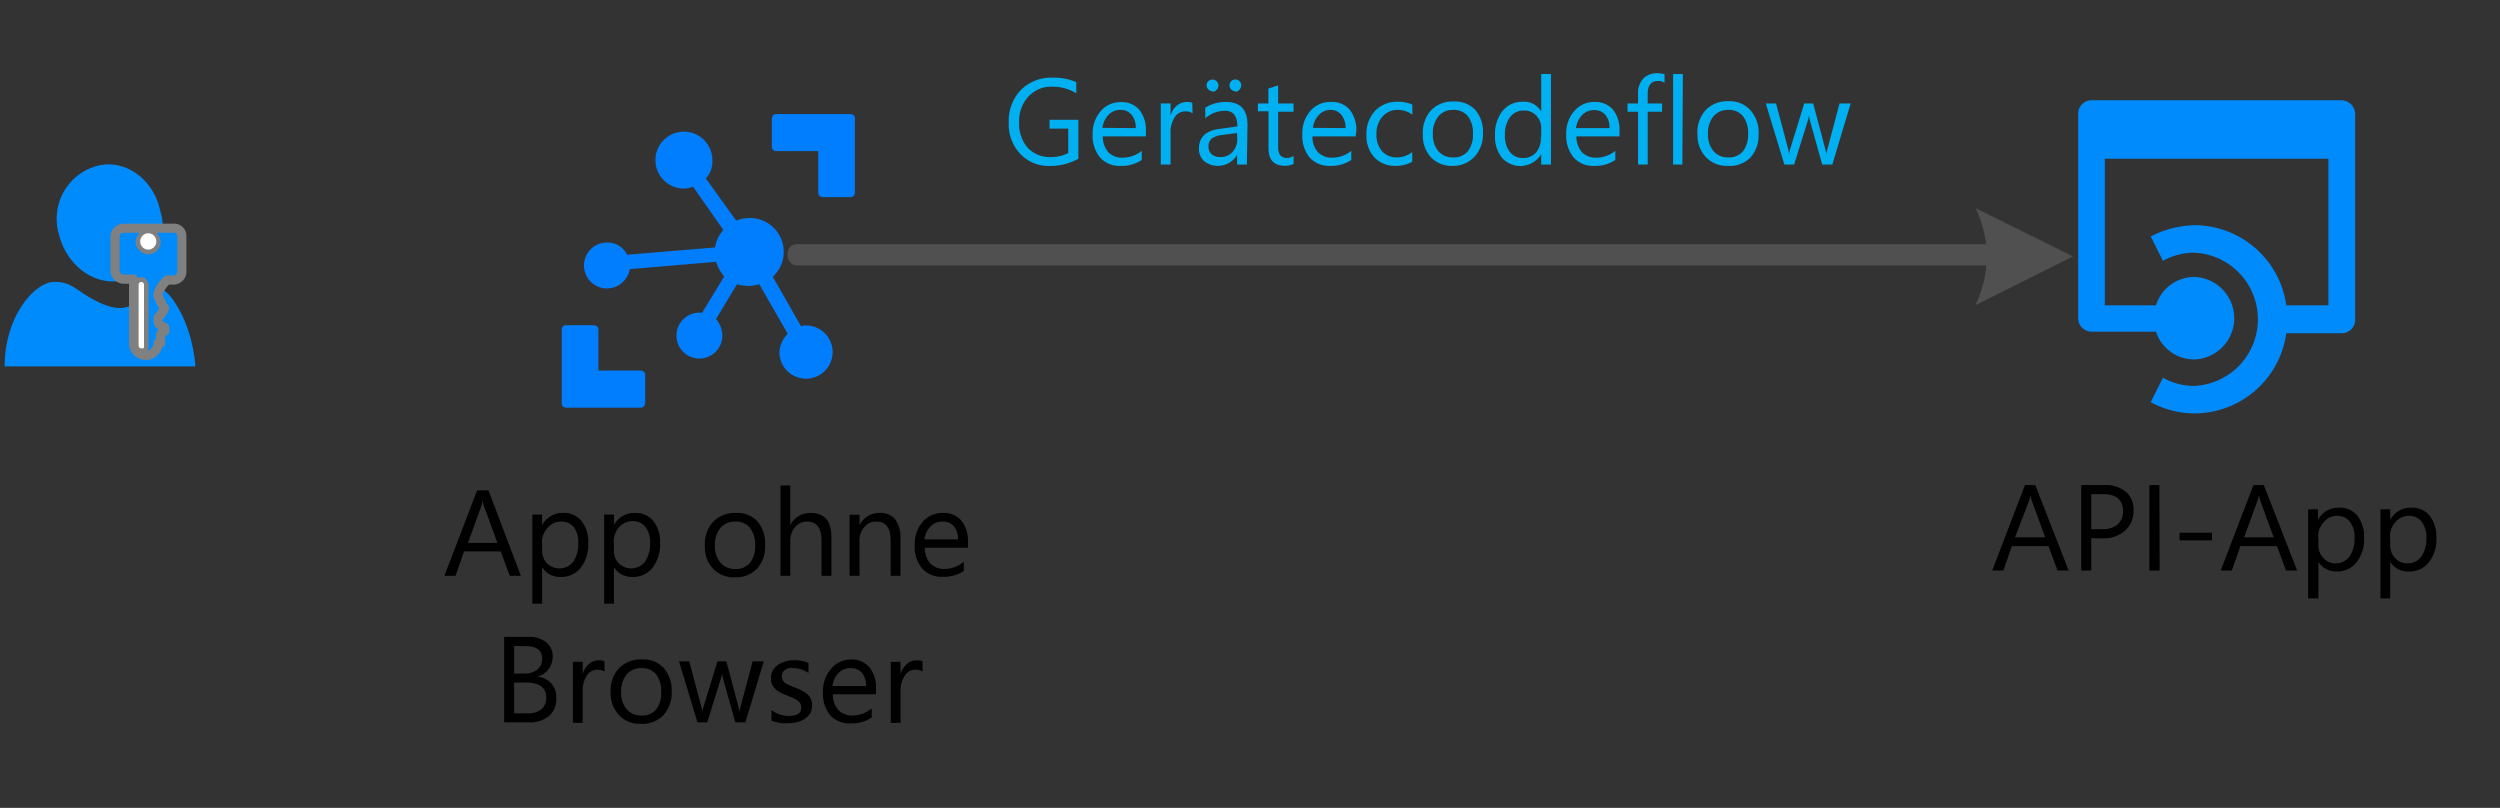 <svg xmlns="http://www.w3.org/2000/svg" viewBox="0 0 204.71 66.15"><rect x="0" y="0" width="204.71" height="66.15" fill="#333333" stroke="none"/><defs><style>.cls-1{fill:#007efd;}.cls-2,.cls-3{fill:#008bfd;}.cls-3{stroke:gray;stroke-linecap:round;stroke-linejoin:round;stroke-width:0.75px;}.cls-4{fill:#fff;}.cls-5{fill:#505050;}.cls-6{fill:#00b0f0;}</style></defs><title>OJ104546516</title><g id="shapes"><g id="group1195-2"><g id="shape1200-7"><path class="cls-1" d="M69.66,9.34H63.58c-.23,0-.38.15-.38.46V12a.35.35,0,0,0,.38.37H67v3.39c0,.23.15.38.45.38h2.18a.35.35,0,0,0,.37-.38v-6A.35.35,0,0,0,69.66,9.34Zm-17.19,21H49V27c0-.22-.15-.37-.45-.37H46.4A.35.35,0,0,0,46,27v6a.36.36,0,0,0,.38.38h6.07c.23,0,.38-.15.38-.45V30.72A.36.36,0,0,0,52.47,30.34Zm13.58-3.69a.9.9,0,0,0-.45.08l-2.32-4.07a2.77,2.77,0,0,0-1.88-4.81,3,3,0,0,0-1.12.22L57.8,14.61a2,2,0,0,0,.53-1.5A2.33,2.33,0,1,0,56,15.44a2.38,2.38,0,0,0,.75-.15l2.48,3.54a2.82,2.82,0,0,0-.68,1.43l-7.2.6a1.78,1.78,0,0,0-1.65-1,1.88,1.88,0,0,0,0,3.76,1.92,1.92,0,0,0,1.87-1.58l7.06-.6a3.74,3.74,0,0,0,.67,1.2L57.5,25.6h-.22a1.88,1.88,0,1,0,1.87,1.88,2.13,2.13,0,0,0-.52-1.35l1.72-2.86a4,4,0,0,0,1,.15,3.38,3.38,0,0,0,.82-.15l2.33,4.06a2.34,2.34,0,0,0-.68,1.58,2.18,2.18,0,1,0,2.25-2.26Z"/></g></g><g id="group1201-12"><g id="group1202-13"><g id="group1203-14"><g id="group1204-15"><g id="shape1205-16"><path class="cls-2" d="M7.85,13.61a4.49,4.49,0,0,0-3,5.66c.66,2.56,3,4.22,5.27,3.67a4.5,4.5,0,0,0,3-5.67C12.57,14.61,10.16,12.94,7.85,13.61Z"/></g></g><g id="group1206-18"><g id="shape1207-19"><path class="cls-2" d="M12.79,23.63c-.44,0-.88.78-1.54,1.11s-1.32.89-3.18,0S6,23.08,4.44,23.08.38,25.85.38,30H16a12.14,12.14,0,0,0-1.1-4.22C13.77,23.63,13.23,23.63,12.79,23.63Z"/></g></g></g></g><g id="group1208-21"><g id="shape1209-22"><path class="cls-3" d="M14.19,18.69H10.07a.71.71,0,0,0-.65.66V22.2a.73.73,0,0,0,.76.66h.76V28a1,1,0,0,0,1,1.1,1,1,0,0,0,1-1h.21v-.65c0-.22.33-.33.33-.33V26.8c-.33-.11-.54-.33-.54-.44V26l.21-.22a3.55,3.55,0,0,0,.33-.54,2.4,2.4,0,0,1-.33-.55c-.1-.11-.1-.33-.21-.44v-.22a2.51,2.51,0,0,1,.76-1.1h.54a.7.7,0,0,0,.65-.65v-3A.63.63,0,0,0,14.19,18.69ZM11.8,28.22c0,.22,0,.33-.21.33s-.22-.22-.22-.33V23.4c0-.22.11-.33.22-.33s.21.22.21.33Zm.33-7.78a.69.69,0,0,1-.65-.65.7.7,0,0,1,.65-.66.71.71,0,0,1,.65.66A.62.62,0,0,1,12.13,20.44Z"/></g><g id="shape1210-24"><path class="cls-4" d="M11.57,28.53a.24.24,0,0,1-.22-.22v-5a.22.22,0,1,1,.44,0v5.11C11.79,28.53,11.68,28.53,11.57,28.53Z"/></g><g id="shape1211-26"><ellipse class="cls-4" cx="12.14" cy="19.77" rx="0.66" ry="0.67"/></g></g></g><path class="cls-2" d="M191.76,8.21h-20.5a1.09,1.09,0,0,0-1.09,1.1V26.05a1.1,1.1,0,0,0,1.09,1.11h5.28a3.29,3.29,0,0,0,3.21,2.27,3.38,3.38,0,0,0,0-6.75A3.29,3.29,0,0,0,176.54,25h-4.19V13h18.31V25h-3.45a7.61,7.61,0,0,0-7.46-6.56,8.25,8.25,0,0,0-3.64.92l1,2a5.27,5.27,0,0,1,2.55-.67,5.46,5.46,0,0,1,0,10.91,5.27,5.27,0,0,1-2.55-.67l-1,2a7.51,7.51,0,0,0,3.64.92,7.61,7.61,0,0,0,7.46-6.56h4.55a1.1,1.1,0,0,0,1.09-1.11V9.31A1.14,1.14,0,0,0,191.76,8.21Z"/><g id="shape1213-31"><g id="lend5"><path class="cls-5" d="M161.69,17l8.05,4-8,4a9,9,0,0,0,0-8"/></g></g></g><g id="text"><path class="cls-6" d="M88.3,13a4.79,4.79,0,0,1-2.35.59,3.21,3.21,0,0,1-2.42-1,3.55,3.55,0,0,1-.93-2.56,3.65,3.65,0,0,1,1-2.67,3.5,3.5,0,0,1,2.61-1,4.41,4.41,0,0,1,1.92.37v.91a3.69,3.69,0,0,0-2-.54,2.5,2.5,0,0,0-1.92.81,2.93,2.93,0,0,0-.76,2.1,3,3,0,0,0,.7,2.09,2.48,2.48,0,0,0,1.9.76,2.92,2.92,0,0,0,1.42-.33v-2H85.94V9.81H88.3Z"/><path class="cls-6" d="M93.83,11.17H90.3a2,2,0,0,0,.45,1.29,1.57,1.57,0,0,0,1.19.45,2.46,2.46,0,0,0,1.55-.56v.75a2.89,2.89,0,0,1-1.74.48,2.09,2.09,0,0,1-1.67-.68A2.79,2.79,0,0,1,89.47,11a2.76,2.76,0,0,1,.67-1.91,2.12,2.12,0,0,1,1.64-.73A1.9,1.9,0,0,1,93.3,9a2.65,2.65,0,0,1,.53,1.77ZM93,10.49a1.62,1.62,0,0,0-.33-1.08A1.13,1.13,0,0,0,91.76,9a1.32,1.32,0,0,0-1,.41,1.91,1.91,0,0,0-.49,1.06Z"/><path class="cls-6" d="M97.65,9.28a1,1,0,0,0-.6-.16,1,1,0,0,0-.86.48,2.23,2.23,0,0,0-.34,1.32v2.55h-.8v-5h.8v1h0a1.67,1.67,0,0,1,.52-.83,1.33,1.33,0,0,1,1.26-.22Z"/><path class="cls-6" d="M102.1,13.47h-.8v-.79h0a1.83,1.83,0,0,1-2.71.51,1.39,1.39,0,0,1-.42-1c0-.94.55-1.48,1.65-1.63l1.5-.21c0-.85-.34-1.28-1-1.28a2.46,2.46,0,0,0-1.63.62V8.82a3.12,3.12,0,0,1,1.7-.47c1.17,0,1.76.62,1.76,1.86Zm-2.81-6a.49.49,0,0,1-.35-.15A.45.45,0,0,1,98.8,7a.48.48,0,0,1,.14-.35.47.47,0,0,1,.34-.13.47.47,0,0,1,.35.14.46.46,0,0,1,.14.34.45.45,0,0,1-.14.34A.48.48,0,0,1,99.29,7.52Zm2,3.42-1.21.16a2,2,0,0,0-.84.28.81.81,0,0,0-.28.7.79.79,0,0,0,.26.6,1.05,1.05,0,0,0,.7.23,1.27,1.27,0,0,0,1-.42,1.49,1.49,0,0,0,.39-1.06Zm-.13-3.42a.49.49,0,0,1-.34-.14.46.46,0,0,1-.14-.34.48.48,0,0,1,.14-.35.44.44,0,0,1,.33-.13.48.48,0,0,1,.49.48.49.49,0,0,1-.14.34A.46.46,0,0,1,101.17,7.52Z"/><path class="cls-6" d="M105.93,13.42a1.61,1.61,0,0,1-.75.15c-.87,0-1.31-.48-1.31-1.46v-3H103V8.47h.86V7.25l.8-.26V8.47h1.26v.68h-1.26V12a1.17,1.17,0,0,0,.17.71.66.66,0,0,0,.57.22.85.85,0,0,0,.52-.17Z"/><path class="cls-6" d="M111,11.17h-3.53a1.87,1.87,0,0,0,.45,1.29,1.54,1.54,0,0,0,1.18.45,2.46,2.46,0,0,0,1.55-.56v.75a2.89,2.89,0,0,1-1.74.48,2.11,2.11,0,0,1-1.67-.68,2.79,2.79,0,0,1-.6-1.91,2.76,2.76,0,0,1,.66-1.91A2.12,2.12,0,0,1,109,8.35a1.88,1.88,0,0,1,1.52.63,2.66,2.66,0,0,1,.54,1.77Zm-.82-.68a1.68,1.68,0,0,0-.34-1.08A1.12,1.12,0,0,0,109,9a1.28,1.28,0,0,0-1,.41,1.78,1.78,0,0,0-.49,1.06Z"/><path class="cls-6" d="M115.64,13.24a2.63,2.63,0,0,1-1.37.34,2.29,2.29,0,0,1-1.73-.69,2.57,2.57,0,0,1-.65-1.81,2.77,2.77,0,0,1,.7-2,2.5,2.5,0,0,1,1.89-.75,2.72,2.72,0,0,1,1.17.24v.82A2,2,0,0,0,114.46,9a1.61,1.61,0,0,0-1.26.55,2.08,2.08,0,0,0-.49,1.44,2,2,0,0,0,.46,1.39,1.59,1.59,0,0,0,1.24.51,2,2,0,0,0,1.23-.44Z"/><path class="cls-6" d="M118.94,13.58a2.31,2.31,0,0,1-1.77-.7,2.58,2.58,0,0,1-.66-1.86,2.72,2.72,0,0,1,.68-2,2.45,2.45,0,0,1,1.86-.71A2.25,2.25,0,0,1,120.8,9a2.72,2.72,0,0,1,.63,1.91,2.69,2.69,0,0,1-.68,1.91A2.36,2.36,0,0,1,118.94,13.58ZM119,9a1.5,1.5,0,0,0-1.22.53,2.15,2.15,0,0,0-.45,1.45,2.07,2.07,0,0,0,.45,1.4,1.55,1.55,0,0,0,1.22.51,1.48,1.48,0,0,0,1.19-.5,2.2,2.2,0,0,0,.42-1.43,2.22,2.22,0,0,0-.42-1.45A1.46,1.46,0,0,0,119,9Z"/><path class="cls-6" d="M127,13.47h-.8v-.85h0a2,2,0,0,1-3.22.29,2.74,2.74,0,0,1-.56-1.83,3,3,0,0,1,.62-2,2.06,2.06,0,0,1,1.67-.75,1.59,1.59,0,0,1,1.49.81h0V6.06h.8Zm-.8-2.26v-.74a1.42,1.42,0,0,0-.4-1,1.32,1.32,0,0,0-1-.42,1.36,1.36,0,0,0-1.15.54,2.35,2.35,0,0,0-.42,1.48,2.11,2.11,0,0,0,.4,1.37,1.33,1.33,0,0,0,1.08.5,1.38,1.38,0,0,0,1.09-.48A1.85,1.85,0,0,0,126.17,11.21Z"/><path class="cls-6" d="M132.61,11.17h-3.53a2,2,0,0,0,.45,1.29,1.56,1.56,0,0,0,1.18.45,2.47,2.47,0,0,0,1.56-.56v.75a2.9,2.9,0,0,1-1.75.48,2.09,2.09,0,0,1-1.66-.68,2.79,2.79,0,0,1-.61-1.91,2.72,2.72,0,0,1,.67-1.91,2.1,2.1,0,0,1,1.64-.73,1.9,1.9,0,0,1,1.52.63,2.65,2.65,0,0,1,.53,1.77Zm-.82-.68a1.62,1.62,0,0,0-.33-1.08,1.14,1.14,0,0,0-.92-.39,1.32,1.32,0,0,0-1,.41,1.91,1.91,0,0,0-.49,1.06Z"/><path class="cls-6" d="M136.3,6.77a1.09,1.09,0,0,0-.54-.14c-.56,0-.84.36-.84,1.06v.78h1.18v.68h-1.18v4.32h-.79V9.15h-.86V8.47h.86V7.66a1.71,1.71,0,0,1,.45-1.25A1.54,1.54,0,0,1,135.71,6a1.86,1.86,0,0,1,.59.08Z"/><path class="cls-6" d="M137.76,13.47H137V6.06h.8Z"/><path class="cls-6" d="M141.47,13.58a2.31,2.31,0,0,1-1.77-.7A2.58,2.58,0,0,1,139,11a2.67,2.67,0,0,1,.68-2,2.45,2.45,0,0,1,1.86-.71,2.25,2.25,0,0,1,1.75.69A2.72,2.72,0,0,1,144,11a2.69,2.69,0,0,1-.68,1.91A2.36,2.36,0,0,1,141.47,13.58ZM141.53,9a1.54,1.54,0,0,0-1.23.53,2.15,2.15,0,0,0-.44,1.45,2.07,2.07,0,0,0,.45,1.4,1.55,1.55,0,0,0,1.22.51,1.48,1.48,0,0,0,1.19-.5,2.2,2.2,0,0,0,.42-1.43,2.22,2.22,0,0,0-.42-1.45A1.46,1.46,0,0,0,141.53,9Z"/><path class="cls-6" d="M151.54,8.47l-1.5,5h-.83l-1-3.58a2.09,2.09,0,0,1-.08-.47h0a3,3,0,0,1-.1.46l-1.12,3.59h-.8l-1.52-5h.84l1,3.76a3.07,3.07,0,0,1,.07.45h0a1.93,1.93,0,0,1,.08-.46l1.16-3.75h.73l1,3.77a2.32,2.32,0,0,1,.08.44h0a1.65,1.65,0,0,1,.08-.44l1-3.77Z"/><path d="M42.65,47.15h-.91l-.74-2H38l-.7,2h-.91l2.68-7H40Zm-1.92-2.7-1.1-3a3,3,0,0,1-.11-.47h0a2.74,2.74,0,0,1-.11.47l-1.09,3Z"/><path d="M44.39,46.43h0v3h-.8v-7.3h.8V43h0a1.9,1.9,0,0,1,1.73-1,1.84,1.84,0,0,1,1.51.68,2.76,2.76,0,0,1,.54,1.8,3.12,3.12,0,0,1-.61,2,2,2,0,0,1-1.67.76A1.67,1.67,0,0,1,44.39,46.43Zm0-2v.7a1.48,1.48,0,0,0,.4,1A1.45,1.45,0,0,0,46.94,46a2.6,2.6,0,0,0,.41-1.55A2,2,0,0,0,47,43.18a1.27,1.27,0,0,0-1-.47,1.44,1.44,0,0,0-1.13.48A1.81,1.81,0,0,0,44.37,44.41Z"/><path d="M50.27,46.43h0v3h-.8v-7.3h.8V43h0A1.9,1.9,0,0,1,52,42a1.85,1.85,0,0,1,1.51.68,2.76,2.76,0,0,1,.54,1.8,3.12,3.12,0,0,1-.61,2,2,2,0,0,1-1.67.76A1.67,1.67,0,0,1,50.27,46.43Zm0-2v.7a1.48,1.48,0,0,0,.4,1A1.44,1.44,0,0,0,52.81,46a2.53,2.53,0,0,0,.42-1.55,2,2,0,0,0-.39-1.31,1.28,1.28,0,0,0-1-.47,1.44,1.44,0,0,0-1.13.48A1.81,1.81,0,0,0,50.25,44.41Z"/><path d="M60.16,47.27a2.31,2.31,0,0,1-1.77-.7,2.57,2.57,0,0,1-.67-1.86,2.7,2.7,0,0,1,.69-2A2.49,2.49,0,0,1,60.27,42a2.25,2.25,0,0,1,1.75.69,2.73,2.73,0,0,1,.63,1.91A2.7,2.7,0,0,1,62,46.55,2.37,2.37,0,0,1,60.16,47.27Zm.05-4.56a1.52,1.52,0,0,0-1.22.52,2.17,2.17,0,0,0-.45,1.45,2.05,2.05,0,0,0,.46,1.4,1.54,1.54,0,0,0,1.21.51,1.46,1.46,0,0,0,1.2-.5,2.16,2.16,0,0,0,.42-1.43,2.19,2.19,0,0,0-.42-1.44A1.47,1.47,0,0,0,60.21,42.71Z"/><path d="M68.08,47.15h-.81V44.27c0-1-.38-1.56-1.16-1.56a1.25,1.25,0,0,0-1,.45,1.67,1.67,0,0,0-.4,1.16v2.83h-.8v-7.4h.8V43h0A1.82,1.82,0,0,1,66.39,42c1.12,0,1.69.68,1.69,2Z"/><path d="M73.73,47.15h-.8V44.3c0-1.06-.38-1.59-1.16-1.59a1.25,1.25,0,0,0-1,.45,1.68,1.68,0,0,0-.39,1.14v2.85h-.81v-5h.81V43h0A1.82,1.82,0,0,1,72.05,42a1.54,1.54,0,0,1,1.25.53,2.38,2.38,0,0,1,.43,1.53Z"/><path d="M79.26,44.85H75.73a1.88,1.88,0,0,0,.45,1.29,1.56,1.56,0,0,0,1.18.45A2.48,2.48,0,0,0,78.92,46v.75a2.9,2.9,0,0,1-1.75.48,2.12,2.12,0,0,1-1.66-.68,2.78,2.78,0,0,1-.61-1.92,2.73,2.73,0,0,1,.66-1.9A2.13,2.13,0,0,1,77.21,42a1.9,1.9,0,0,1,1.52.64,2.68,2.68,0,0,1,.53,1.76Zm-.82-.68a1.62,1.62,0,0,0-.33-1.08,1.17,1.17,0,0,0-.92-.38,1.28,1.28,0,0,0-1,.4,1.87,1.87,0,0,0-.49,1.06Z"/><path d="M41.28,59.15v-7h2a2.19,2.19,0,0,1,1.44.44,1.45,1.45,0,0,1,.54,1.16A1.7,1.7,0,0,1,44,55.41v0a1.78,1.78,0,0,1,1.13.54,1.65,1.65,0,0,1,.42,1.17A1.81,1.81,0,0,1,45,58.59a2.36,2.36,0,0,1-1.63.56Zm.82-6.26v2.26h.84A1.63,1.63,0,0,0,44,54.83a1.13,1.13,0,0,0,.39-.92q0-1-1.35-1Zm0,3v2.52h1.11a1.68,1.68,0,0,0,1.13-.34,1.19,1.19,0,0,0,.39-.94c0-.83-.56-1.24-1.69-1.24Z"/><path d="M49.51,55a1,1,0,0,0-.6-.16,1,1,0,0,0-.86.48,2.27,2.27,0,0,0-.34,1.32v2.55h-.8v-5h.8v1h0a1.69,1.69,0,0,1,.52-.82,1.18,1.18,0,0,1,.79-.3,1.41,1.41,0,0,1,.47.07Z"/><path d="M52.47,59.27a2.31,2.31,0,0,1-1.77-.7A2.61,2.61,0,0,1,50,56.71a2.7,2.7,0,0,1,.69-2A2.49,2.49,0,0,1,52.59,54a2.25,2.25,0,0,1,1.75.69A2.78,2.78,0,0,1,55,56.63a2.69,2.69,0,0,1-.67,1.92A2.38,2.38,0,0,1,52.47,59.27Zm.06-4.56a1.52,1.52,0,0,0-1.22.52,2.17,2.17,0,0,0-.45,1.45,2,2,0,0,0,.46,1.4,1.53,1.53,0,0,0,1.21.51,1.46,1.46,0,0,0,1.2-.5,2.21,2.21,0,0,0,.41-1.43,2.25,2.25,0,0,0-.41-1.44A1.47,1.47,0,0,0,52.53,54.71Z"/><path d="M62.54,54.15l-1.5,5h-.83l-1-3.58a2.73,2.73,0,0,1-.08-.46h0a2,2,0,0,1-.1.45l-1.12,3.59h-.8l-1.51-5h.84l1,3.76a1.7,1.7,0,0,1,.07.45h0a2.07,2.07,0,0,1,.09-.46l1.15-3.75h.73l1,3.77a2.37,2.37,0,0,1,.07.45h0a3.08,3.08,0,0,1,.08-.45l1-3.77Z"/><path d="M63.17,59v-.86a2.35,2.35,0,0,0,1.44.48c.7,0,1-.23,1-.7a.62.62,0,0,0-.09-.34.91.91,0,0,0-.24-.24,2.08,2.08,0,0,0-.36-.2l-.45-.18a4,4,0,0,1-.58-.26,1.74,1.74,0,0,1-.42-.3,1.11,1.11,0,0,1-.26-.39,1.28,1.28,0,0,1-.08-.5,1.17,1.17,0,0,1,.16-.62,1.35,1.35,0,0,1,.43-.46,2,2,0,0,1,.61-.27,2.44,2.44,0,0,1,.71-.1,2.86,2.86,0,0,1,1.16.23v.81A2.27,2.27,0,0,0,65,54.71a1.25,1.25,0,0,0-.4,0,.89.89,0,0,0-.31.14.62.62,0,0,0-.2.23.53.53,0,0,0-.07.28.67.67,0,0,0,.07.33.62.62,0,0,0,.2.23,2.17,2.17,0,0,0,.34.19l.44.18a5.68,5.68,0,0,1,.6.26,2.52,2.52,0,0,1,.45.3,1.18,1.18,0,0,1,.38.91,1.23,1.23,0,0,1-.16.65,1.45,1.45,0,0,1-.44.45,2,2,0,0,1-.63.27,3.08,3.08,0,0,1-.75.09A2.78,2.78,0,0,1,63.17,59Z"/><path d="M71.73,56.85H68.2a1.83,1.83,0,0,0,.45,1.29,1.56,1.56,0,0,0,1.18.45A2.45,2.45,0,0,0,71.38,58v.75a2.89,2.89,0,0,1-1.74.48A2.1,2.1,0,0,1,68,58.59a2.78,2.78,0,0,1-.61-1.92,2.73,2.73,0,0,1,.66-1.9A2.12,2.12,0,0,1,69.67,54a1.88,1.88,0,0,1,1.52.64,2.63,2.63,0,0,1,.54,1.76Zm-.82-.68a1.62,1.62,0,0,0-.33-1.08,1.17,1.17,0,0,0-.92-.38,1.28,1.28,0,0,0-1,.4,1.81,1.81,0,0,0-.49,1.06Z"/><path d="M75.55,55a1,1,0,0,0-.61-.16,1,1,0,0,0-.85.48,2.27,2.27,0,0,0-.35,1.32v2.55h-.8v-5h.8v1h0a1.84,1.84,0,0,1,.52-.82,1.2,1.2,0,0,1,.79-.3,1.43,1.43,0,0,1,.48.07Z"/><path d="M169.39,46.72h-.91l-.74-2h-3l-.7,2h-.91l2.68-7h.85ZM167.47,44l-1.1-3a4.26,4.26,0,0,1-.11-.47h0a2.53,2.53,0,0,1-.11.47L165,44Z"/><path d="M171.24,44.07v2.65h-.82v-7h1.92a2.56,2.56,0,0,1,1.74.55,1.93,1.93,0,0,1,.62,1.54,2.13,2.13,0,0,1-.68,1.63,2.61,2.61,0,0,1-1.86.64Zm0-3.61v2.87h.86a1.92,1.92,0,0,0,1.3-.39,1.39,1.39,0,0,0,.44-1.1c0-.92-.55-1.38-1.64-1.38Z"/><path d="M176.84,46.72H176v-7h.82Z"/><path d="M181.13,44.25h-2.66v-.63h2.66Z"/><path d="M188.1,46.72h-.91l-.74-2h-3l-.7,2h-.91l2.68-7h.85ZM186.18,44l-1.1-3a4.26,4.26,0,0,1-.11-.47h0a2.42,2.42,0,0,1-.12.47l-1.09,3Z"/><path d="M189.84,46h0v3H189v-7.3h.8v.87h0a1.9,1.9,0,0,1,1.73-1,1.82,1.82,0,0,1,1.51.67,2.8,2.8,0,0,1,.54,1.8,3.07,3.07,0,0,1-.61,2,2,2,0,0,1-1.67.75A1.67,1.67,0,0,1,189.84,46Zm0-2v.7a1.49,1.49,0,0,0,.41,1,1.33,1.33,0,0,0,1,.43,1.36,1.36,0,0,0,1.14-.56,2.57,2.57,0,0,0,.41-1.55,2,2,0,0,0-.38-1.3,1.28,1.28,0,0,0-1-.48,1.4,1.4,0,0,0-1.12.49A1.75,1.75,0,0,0,189.82,44Z"/><path d="M195.72,46h0v3h-.8v-7.3h.8v.87h0a1.9,1.9,0,0,1,1.73-1,1.83,1.83,0,0,1,1.51.67,2.8,2.8,0,0,1,.54,1.8,3.07,3.07,0,0,1-.61,2,2,2,0,0,1-1.67.75A1.67,1.67,0,0,1,195.72,46Zm0-2v.7a1.49,1.49,0,0,0,.41,1,1.3,1.3,0,0,0,1,.43,1.36,1.36,0,0,0,1.14-.56,2.57,2.57,0,0,0,.41-1.55,2,2,0,0,0-.39-1.3,1.25,1.25,0,0,0-1-.48,1.4,1.4,0,0,0-1.12.49A1.75,1.75,0,0,0,195.7,44Z"/><rect class="cls-5" x="64.49" y="19.99" width="99.53" height="1.75" rx="0.76"/></g></svg>